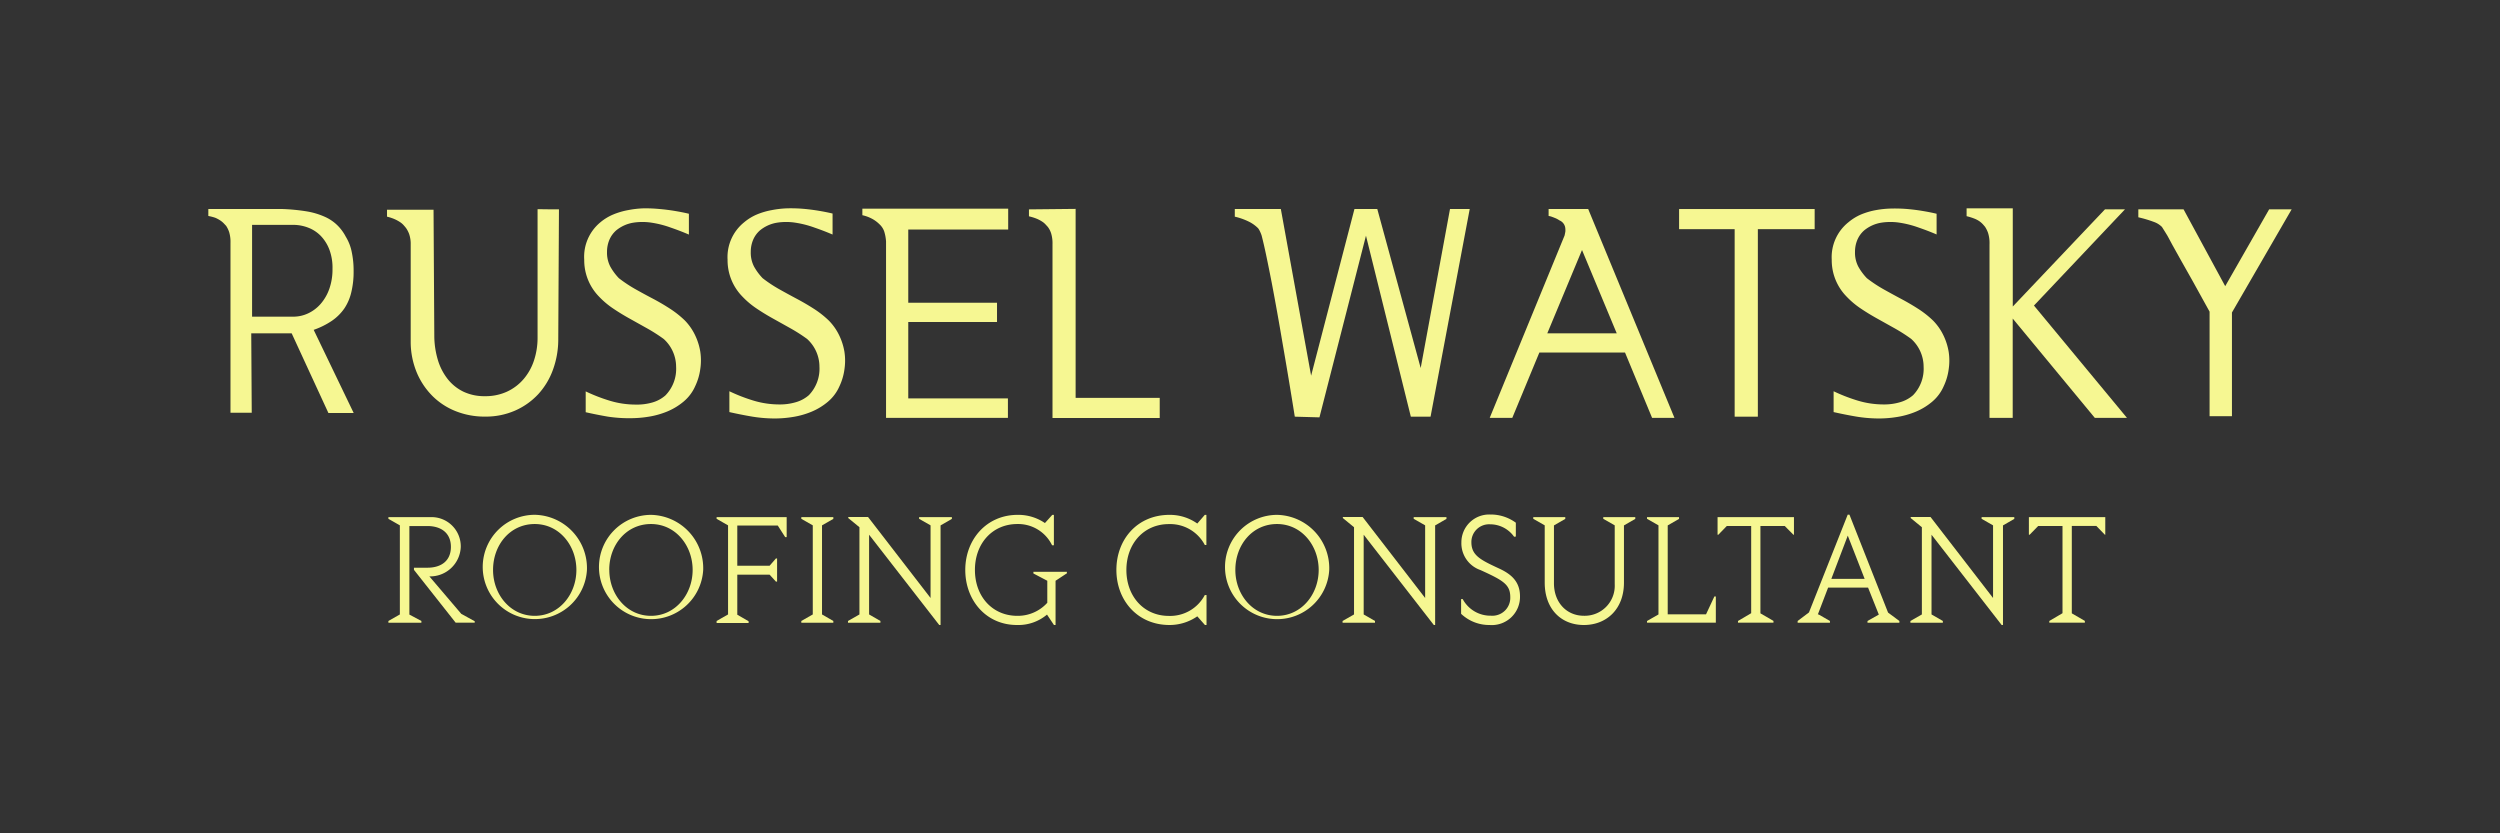 <svg id="Layer_1" data-name="Layer 1" xmlns="http://www.w3.org/2000/svg" width="360" height="120" viewBox="0 0 360 120"><rect x="0" y="0" width="360" height="120" fill="#333333" stroke="none"/><defs><style>.cls-1{fill:none;}.cls-2{fill:#f6f792;}</style></defs><title>logo</title><rect class="cls-1" width="360" height="120"/><path class="cls-2" d="M50.93,59.47H47.29L42,48l-0.59,0H40.61l-1,0h-1q-1.13,0-2.43,0l0.07,11.43-3.06,0,0-24.46a4.84,4.84,0,0,0-.19-1.54,3.81,3.81,0,0,0-.44-0.91l-0.34-.36a3,3,0,0,0-.48-0.4,4.35,4.35,0,0,0-.74-0.4A7.42,7.42,0,0,0,30,31.1v-1q3.52,0,6.13,0t4.58,0a28.1,28.1,0,0,1,3.46.34,10.56,10.56,0,0,1,2.76.85,6.16,6.16,0,0,1,1.62,1.12,6.5,6.5,0,0,1,1.24,1.67,6.69,6.69,0,0,1,.85,2.16,13,13,0,0,1,.28,2.83,12.44,12.44,0,0,1-.33,3,7.11,7.11,0,0,1-1,2.34,7,7,0,0,1-1.79,1.78,11.25,11.25,0,0,1-2.63,1.31ZM42.21,45.6a5,5,0,0,0,2.19-.49,5.51,5.51,0,0,0,1.8-1.38,6.67,6.67,0,0,0,1.23-2.16,8.38,8.38,0,0,0,.45-2.83A7.46,7.46,0,0,0,47.45,36a5.83,5.83,0,0,0-1.23-2,5,5,0,0,0-1.82-1.21,6,6,0,0,0-2.2-.41h-5.9V45.6h5.9Z"/><path class="cls-2" d="M78.91,30.14H80l0.49,0L80.39,48.79a12.75,12.75,0,0,1-.76,4.44,10.45,10.45,0,0,1-2.14,3.55,10.09,10.09,0,0,1-3.33,2.35,10.46,10.46,0,0,1-4.3.86,11.16,11.16,0,0,1-4.26-.79A9.88,9.88,0,0,1,62.25,57,10.57,10.57,0,0,1,60,53.61a11.6,11.6,0,0,1-.86-4.28V35.23a4.38,4.38,0,0,0-.22-1.52,3.79,3.79,0,0,0-.47-0.9l-0.35-.41a2.59,2.59,0,0,0-.5-0.42,5.56,5.56,0,0,0-.75-0.41,6.38,6.38,0,0,0-1.12-.37v-1h6.7l0.11,18.31a12.32,12.32,0,0,0,.53,3.38,8.25,8.25,0,0,0,1.41,2.71,6.47,6.47,0,0,0,2.25,1.8,7,7,0,0,0,3.1.65A7.38,7.38,0,0,0,73,56.4a7,7,0,0,0,2.38-1.79,7.92,7.92,0,0,0,1.51-2.69,10.34,10.34,0,0,0,.52-3.32V30.12Z"/><path class="cls-2" d="M99.18,33.77q-1.23-.53-2.6-1a14.44,14.44,0,0,0-2.73-.7,8.59,8.59,0,0,0-2.68,0,5.2,5.2,0,0,0-2.43,1.1,3.77,3.77,0,0,0-1,1.39,4.46,4.46,0,0,0-.33,1.73,4.32,4.32,0,0,0,.48,2.11,8.14,8.14,0,0,0,1.23,1.66,19.51,19.51,0,0,0,2.43,1.61Q92.78,42.36,94,43t2.43,1.42a13.94,13.94,0,0,1,2.19,1.73,7.94,7.94,0,0,1,1.46,2.09,8.75,8.75,0,0,1,.76,2.39,8.44,8.44,0,0,1,0,2.51,8.17,8.17,0,0,1-.71,2.42,6.09,6.09,0,0,1-1.66,2.24,9,9,0,0,1-2.33,1.43,11.75,11.75,0,0,1-2.64.76,16.22,16.22,0,0,1-2.63.23A20.28,20.28,0,0,1,87.56,60q-1.63-.28-3.22-0.64v-3a24.57,24.57,0,0,0,3.55,1.37,12.83,12.83,0,0,0,3.67.53A8,8,0,0,0,94,57.94a4.87,4.87,0,0,0,1.82-1,5.47,5.47,0,0,0,1.54-4.13,5.4,5.4,0,0,0-1.79-4,24,24,0,0,0-2.41-1.54l-2.47-1.38q-1.23-.68-2.36-1.44a12,12,0,0,1-2.07-1.74,7.47,7.47,0,0,1-2.13-5.3A6.43,6.43,0,0,1,86.47,32a7.24,7.24,0,0,1,1.85-1.12,10.43,10.43,0,0,1,2.11-.62A14,14,0,0,1,92.7,30,21.68,21.68,0,0,1,95,30.1q1.12,0.1,2.2.28t2,0.4v3Z"/><path class="cls-2" d="M119.88,33.77q-1.23-.53-2.6-1a14.44,14.44,0,0,0-2.73-.7,8.59,8.59,0,0,0-2.68,0,5.2,5.2,0,0,0-2.43,1.1,3.77,3.77,0,0,0-1,1.39,4.46,4.46,0,0,0-.33,1.73,4.32,4.32,0,0,0,.48,2.11,8.14,8.14,0,0,0,1.23,1.66,19.51,19.51,0,0,0,2.43,1.61q1.25,0.7,2.51,1.37t2.43,1.42a13.94,13.94,0,0,1,2.19,1.73,7.94,7.94,0,0,1,1.46,2.09,8.75,8.75,0,0,1,.76,2.39,8.44,8.44,0,0,1,0,2.51,8.17,8.17,0,0,1-.71,2.42,6.09,6.09,0,0,1-1.66,2.24,9,9,0,0,1-2.33,1.43,11.75,11.75,0,0,1-2.64.76,16.22,16.22,0,0,1-2.63.23,20.28,20.28,0,0,1-3.38-.28q-1.63-.28-3.22-0.64v-3a24.57,24.57,0,0,0,3.55,1.37,12.83,12.83,0,0,0,3.67.53,8,8,0,0,0,2.41-.34,4.87,4.87,0,0,0,1.82-1A5.47,5.47,0,0,0,118,52.8a5.4,5.4,0,0,0-1.79-4,24,24,0,0,0-2.41-1.54l-2.47-1.38q-1.23-.68-2.36-1.44a12,12,0,0,1-2.07-1.74,7.47,7.47,0,0,1-2.13-5.3A6.43,6.43,0,0,1,107.17,32,7.24,7.24,0,0,1,109,30.88a10.43,10.43,0,0,1,2.11-.62A14,14,0,0,1,113.4,30a21.68,21.68,0,0,1,2.29.07q1.12,0.1,2.2.28t2,0.4v3Z"/><path class="cls-2" d="M145.14,57.41v2.76H127.59V34.75a6.24,6.24,0,0,0-.27-1.44,2.53,2.53,0,0,0-.66-1,4.73,4.73,0,0,0-.91-0.71,5.35,5.35,0,0,0-1.57-.61l0-.94h21v3H130.79V43.59h12.78v2.78H130.79v11h14.34Z"/><path class="cls-2" d="M167,57.29v2.9H151.56v-25a5,5,0,0,0-.2-1.6,3.07,3.07,0,0,0-.48-0.92l-0.33-.36a2.46,2.46,0,0,0-.48-0.4,4.82,4.82,0,0,0-.75-0.4,7.08,7.08,0,0,0-1.15-.36v-1l6.72-.07V57.29H167Z"/><path class="cls-2" d="M211.64,30.1L206,60h-2.84L196.7,33.94,190,60.1,186.45,60q-0.89-5.59-1.77-10.63-0.36-2.14-.76-4.37t-0.79-4.28q-0.4-2.05-.77-3.82t-0.69-3a5,5,0,0,0-.25-0.61,2.46,2.46,0,0,0-.25-0.42A5.13,5.13,0,0,0,180,32a9.16,9.16,0,0,0-2.19-.8V30.1h6.63l4.36,24,6.24-24h3.29L204.58,53l4.22-22.9h2.84Z"/><path class="cls-2" d="M241.12,60.17H237.9L234,50.76H221.67l-3.9,9.41h-3.25L225.3,33.91q0.07-.31.11-0.55a2.25,2.25,0,0,0,0-.41,1.37,1.37,0,0,0-.86-1.22,3,3,0,0,0-.56-0.31l-0.49-.19A2.21,2.21,0,0,0,223,31.1v-1h5.7ZM232.81,48l-5-12-5,12h10Z"/><path class="cls-2" d="M261.32,33h-8.19V60h-3.34V33h-8v-2.9h19.52V33Z"/><path class="cls-2" d="M278.89,33.77q-1.23-.53-2.6-1a14.44,14.44,0,0,0-2.73-.7,8.59,8.59,0,0,0-2.68,0,5.2,5.2,0,0,0-2.43,1.1,3.77,3.77,0,0,0-1,1.39,4.46,4.46,0,0,0-.33,1.73,4.32,4.32,0,0,0,.48,2.11,8.14,8.14,0,0,0,1.23,1.66,19.51,19.51,0,0,0,2.43,1.61q1.25,0.7,2.51,1.37t2.43,1.42a13.94,13.94,0,0,1,2.19,1.73,7.94,7.94,0,0,1,1.46,2.09,8.75,8.75,0,0,1,.76,2.39,8.44,8.44,0,0,1,0,2.51,8.17,8.17,0,0,1-.71,2.42,6.09,6.09,0,0,1-1.66,2.24,9,9,0,0,1-2.33,1.43,11.75,11.75,0,0,1-2.64.76,16.22,16.22,0,0,1-2.63.23,20.28,20.28,0,0,1-3.38-.28q-1.63-.28-3.22-0.64v-3a24.57,24.57,0,0,0,3.55,1.37,12.83,12.83,0,0,0,3.67.53,8,8,0,0,0,2.41-.34,4.87,4.87,0,0,0,1.82-1A5.47,5.47,0,0,0,277,52.8a5.4,5.4,0,0,0-1.79-4,24,24,0,0,0-2.41-1.54l-2.47-1.38q-1.23-.68-2.36-1.44a12,12,0,0,1-2.07-1.74,7.47,7.47,0,0,1-2.13-5.3A6.43,6.43,0,0,1,266.18,32,7.24,7.24,0,0,1,268,30.88a10.43,10.43,0,0,1,2.11-.62,14,14,0,0,1,2.27-.23,21.68,21.68,0,0,1,2.29.07q1.12,0.1,2.2.28t2,0.4v3Z"/><path class="cls-2" d="M306.28,60.17h-4.63L289.83,45.87V60.17h-3.34v-25a4.88,4.88,0,0,0-.2-1.6,4,4,0,0,0-.45-0.92l-0.35-.4a3.08,3.08,0,0,0-.47-0.4,3.62,3.62,0,0,0-.71-0.37,8.37,8.37,0,0,0-1.12-.35V30h6.65V44.14l13.28-14H306L292.89,44Z"/><path class="cls-2" d="M318.18,44.88l-2.42-4.38L314,37.38l-1.16-2.08L312.14,34q-0.3-.5-0.48-0.78l-0.34-.54a3.1,3.1,0,0,0-1.18-.73,17,17,0,0,0-2.22-.66V30.14h6.51l6,11.07,6.33-11.07H330L321.4,45V59.93h-3.22v-15Z"/><path class="cls-2" d="M68.36,89.66H65.61l-6-7.6V81.75h1.94c2,0,3.38-1,3.38-3s-1.41-3-3.38-3h-2.6V88.5l1.73,0.92v0.25H55.93V89.42l1.65-.94V75.65l-1.65-.94V74.47h6a4.21,4.21,0,0,1,4.42,4.29A4.41,4.41,0,0,1,61.83,83l4.59,5.39,1.94,1.07v0.25Z"/><path class="cls-2" d="M84.52,82.07A7.51,7.51,0,1,1,77,74.13,7.68,7.68,0,0,1,84.52,82.07ZM71,82.07c0,3.51,2.47,6.61,6,6.61s6-3.11,6-6.61-2.45-6.61-6-6.61S71,78.47,71,82.07Z"/><path class="cls-2" d="M101.26,82.07a7.51,7.51,0,1,1-7.5-7.93A7.68,7.68,0,0,1,101.26,82.07Zm-13.52,0c0,3.51,2.47,6.61,6,6.61s6-3.11,6-6.61-2.45-6.61-6-6.61S87.73,78.47,87.73,82.07Z"/><path class="cls-2" d="M113.28,74.47v2.88h-0.21L112,75.68h-5.83v5.79h4.65l0.91-1.05h0.17v3.33h-0.17l-0.91-1h-4.65v5.77l1.63,0.94v0.25h-4.61V89.42l1.65-.94V75.65l-1.65-.94V74.47h10.1Z"/><path class="cls-2" d="M118.37,75.65V88.48L120,89.42v0.25h-4.61V89.42l1.65-.94V75.65l-1.65-.94V74.47H120v0.25Z"/><path class="cls-2" d="M137.07,74.47v0.25l-1.63.94V90h-0.19l-10.1-13V88.48l1.63,0.94v0.25h-4.67V89.42l1.65-.94V75.92l-1.61-1.32V74.45H125l9,11.66V75.65l-1.65-.94V74.47h4.67Z"/><path class="cls-2" d="M153.59,82.58L152,83.63V90h-0.23l-1-1.5a6.41,6.41,0,0,1-4.33,1.5C142,90,139,86.45,139,82.07s3.06-7.93,7.54-7.93a6.77,6.77,0,0,1,3.93,1.18l1.06-1.18h0.23v4.38H151.5a5.43,5.43,0,0,0-5-3.06c-3.59,0-6.11,2.79-6.11,6.61s2.51,6.61,6.11,6.61a5.72,5.72,0,0,0,4.31-1.88l0-3.17-2-1.05V82.34h4.82v0.25Z"/><path class="cls-2" d="M173.49,78.47a5.64,5.64,0,0,0-5.18-3c-3.57,0-6.11,2.79-6.11,6.61s2.54,6.61,6.11,6.61a5.64,5.64,0,0,0,5.18-3h0.25V90h-0.23l-1.1-1.25a7,7,0,0,1-4,1.25c-4.61,0-7.65-3.55-7.65-7.93s3-7.93,7.65-7.93a6.83,6.83,0,0,1,4,1.25l1.08-1.25h0.23v4.34h-0.25Z"/><path class="cls-2" d="M191.41,82.07a7.51,7.51,0,1,1-7.5-7.93A7.68,7.68,0,0,1,191.41,82.07Zm-13.52,0c0,3.51,2.47,6.61,6,6.61s6-3.11,6-6.61-2.45-6.61-6-6.61S177.89,78.47,177.89,82.07Z"/><path class="cls-2" d="M208.29,74.47v0.25l-1.63.94V90h-0.19l-10.1-13V88.48L198,89.42v0.25h-4.67V89.42l1.65-.94V75.92l-1.61-1.32V74.45h2.85l9,11.66V75.65l-1.65-.94V74.47h4.67Z"/><path class="cls-2" d="M218.07,77.35a4.23,4.23,0,0,0-3.49-1.85,2.55,2.55,0,0,0-2.7,2.59c0,1.9,1.35,2.55,4,3.78,1.69,0.78,3,1.85,3,4A4.06,4.06,0,0,1,214.5,90a5.88,5.88,0,0,1-4.1-1.61V86.27h0.23a4.53,4.53,0,0,0,4.06,2.39A2.58,2.58,0,0,0,217.48,86c0-1.83-1-2.41-4.29-3.91a4.08,4.08,0,0,1-2.75-4,4,4,0,0,1,4.12-4,6.12,6.12,0,0,1,3.72,1.18v2h-0.21Z"/><path class="cls-2" d="M235.48,74.72l-1.63.94V83.9c0,3.82-2.51,6.1-5.77,6.1s-5.64-2.28-5.64-6.1V75.65l-1.65-.94V74.47h4.61v0.25l-1.63.94V84c0,2.73,1.8,4.67,4.31,4.67a4.32,4.32,0,0,0,4.44-4.54V75.65l-1.65-.94V74.47h4.61v0.25Z"/><path class="cls-2" d="M247.08,89.66h-9.91V89.42l1.65-.94V75.65l-1.65-.94V74.47h4.61v0.25l-1.63.94v12.8h5.52l1.2-2.57h0.21v3.78Z"/><path class="cls-2" d="M258.36,77h-0.11L257,75.74H253.5V88.32l1.88,1.09v0.25h-5.11V89.42l1.9-1.12V75.74h-3.51L247.44,77h-0.11V74.47h11V77Z"/><path class="cls-2" d="M273.51,89.42v0.25h-4.59V89.42l1.63-.92L269,84.61h-5.75l-1.48,3.87h0.11l1.63,0.94v0.25h-4.65V89.42l1.63-1.23,5.58-14.08h0.25l5.56,14.1Zm-5-6.06-2.43-6.23-2.37,6.23h4.8Z"/><path class="cls-2" d="M290.06,74.47v0.25l-1.63.94V90h-0.19l-10.1-13V88.48l1.63,0.94v0.25H275.1V89.42l1.65-.94V75.92l-1.61-1.32V74.45H278l9,11.66V75.65l-1.65-.94V74.47h4.67Z"/><path class="cls-2" d="M303.2,77h-0.1l-1.23-1.27h-3.53V88.32l1.88,1.09v0.25H295.1V89.42L297,88.3V75.74H293.5L292.27,77h-0.11V74.47h11V77Z"/></svg>